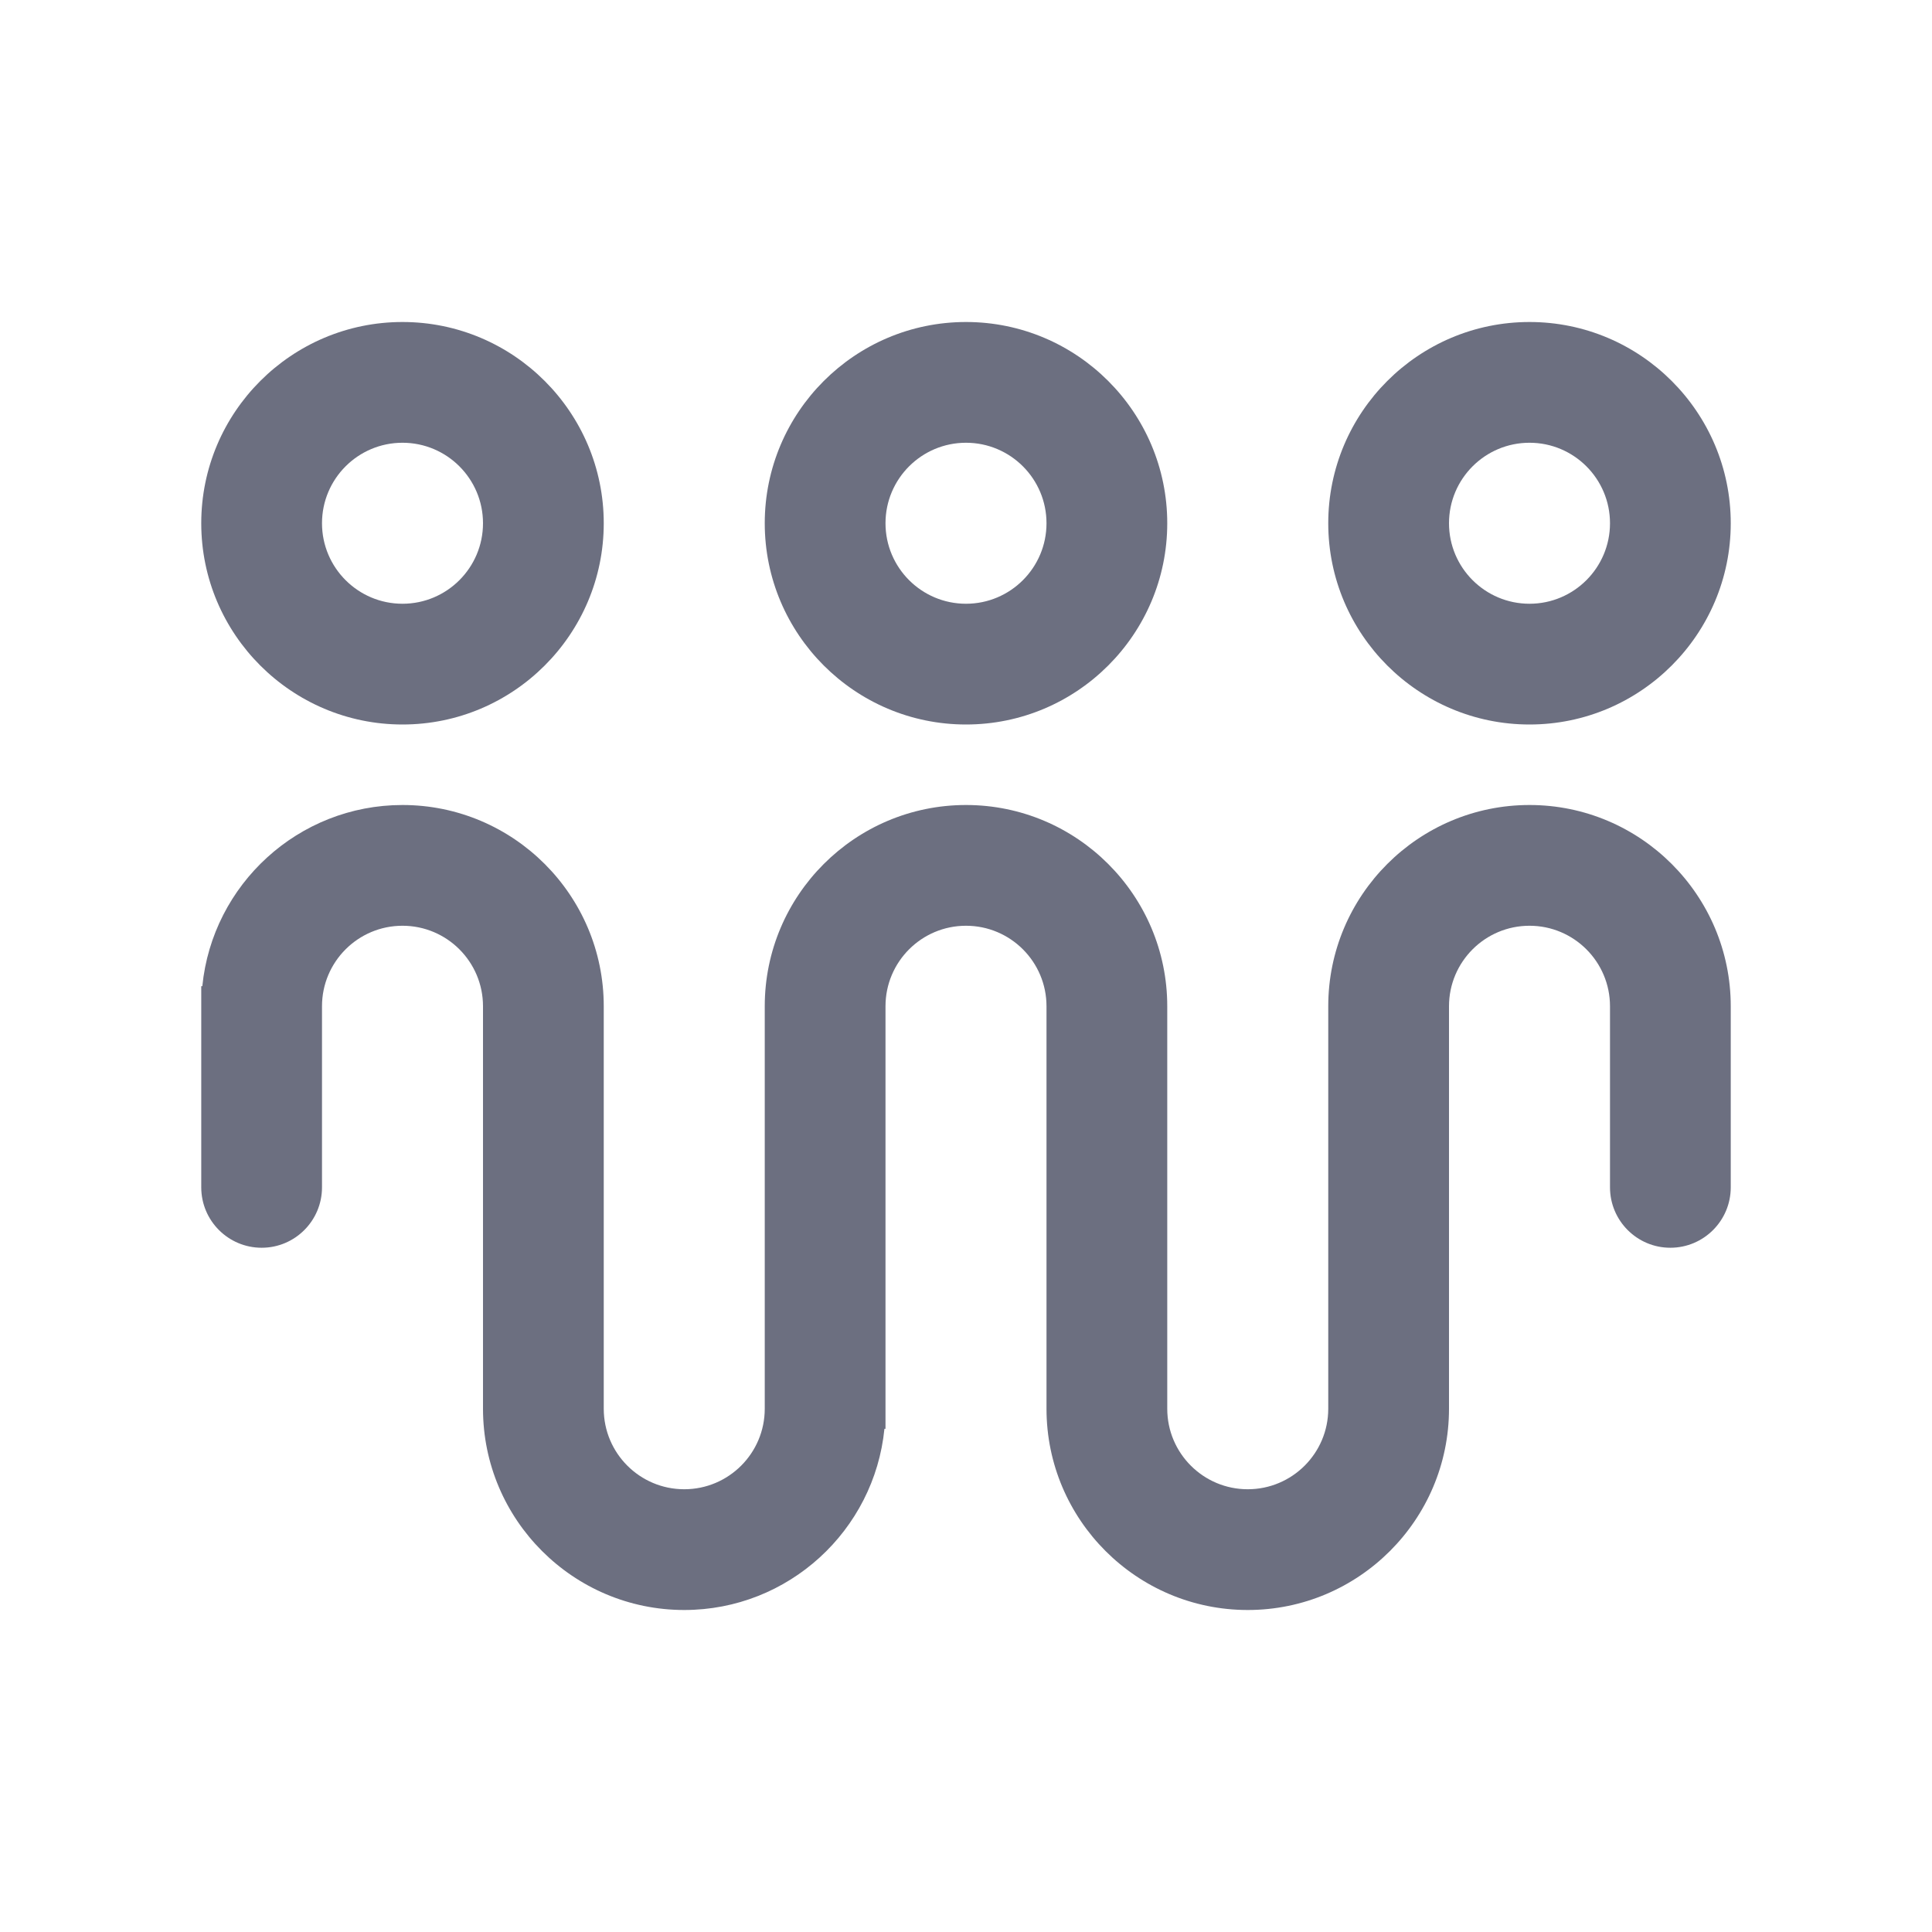 <svg width="18" height="18" viewBox="0 0 18 18" fill="none" xmlns="http://www.w3.org/2000/svg">
<g id="18/people">
<g id="icon">
<path fill-rule="evenodd" clip-rule="evenodd" d="M5.625 4.875C5.625 5.909 4.784 6.75 3.75 6.75C2.716 6.75 1.875 5.909 1.875 4.875C1.875 3.841 2.716 3 3.75 3C4.784 3 5.625 3.841 5.625 4.875ZM4.5 4.875C4.5 4.461 4.164 4.125 3.75 4.125C3.336 4.125 3 4.461 3 4.875C3 5.289 3.336 5.625 3.75 5.625C4.164 5.625 4.5 5.289 4.5 4.875Z" fill="#6C6F80"/>
<path fill-rule="evenodd" clip-rule="evenodd" d="M10.875 4.875C10.875 5.909 10.034 6.75 9 6.75C7.966 6.75 7.125 5.909 7.125 4.875C7.125 3.841 7.966 3 9 3C10.034 3 10.875 3.841 10.875 4.875ZM9.75 4.875C9.75 4.461 9.414 4.125 9 4.125C8.586 4.125 8.25 4.461 8.25 4.875C8.25 5.289 8.586 5.625 9 5.625C9.414 5.625 9.75 5.289 9.75 4.875Z" fill="#6C6F80"/>
<path fill-rule="evenodd" clip-rule="evenodd" d="M14.25 6.75C15.284 6.75 16.125 5.909 16.125 4.875C16.125 3.841 15.284 3 14.25 3C13.216 3 12.375 3.841 12.375 4.875C12.375 5.909 13.216 6.75 14.25 6.75ZM14.25 4.125C14.664 4.125 15 4.461 15 4.875C15 5.289 14.664 5.625 14.25 5.625C13.836 5.625 13.5 5.289 13.5 4.875C13.5 4.461 13.836 4.125 14.25 4.125Z" fill="#6C6F80"/>
<path d="M12.375 9.375C12.375 8.341 13.216 7.5 14.25 7.5C15.284 7.5 16.125 8.341 16.125 9.375V11.062C16.125 11.373 15.873 11.625 15.562 11.625C15.252 11.625 15 11.373 15 11.062V9.375C15 8.961 14.664 8.625 14.25 8.625C13.836 8.625 13.5 8.961 13.5 9.375V13.125C13.5 14.159 12.659 15 11.625 15C10.591 15 9.75 14.159 9.75 13.125V9.375C9.75 8.961 9.414 8.625 9 8.625C8.586 8.625 8.25 8.961 8.25 9.375V13.312H8.24C8.146 14.259 7.346 15 6.375 15C5.341 15 4.5 14.159 4.5 13.125V9.375C4.5 8.961 4.164 8.625 3.75 8.625C3.336 8.625 3 8.961 3 9.375V11.062C3 11.373 2.748 11.625 2.438 11.625C2.127 11.625 1.875 11.373 1.875 11.062V9.188H1.885C1.979 8.241 2.779 7.5 3.75 7.5C4.784 7.5 5.625 8.341 5.625 9.375V13.125C5.625 13.539 5.961 13.875 6.375 13.875C6.789 13.875 7.125 13.539 7.125 13.125V9.375C7.125 8.341 7.966 7.5 9 7.5C10.034 7.5 10.875 8.341 10.875 9.375V13.125C10.875 13.539 11.211 13.875 11.625 13.875C12.039 13.875 12.375 13.539 12.375 13.125V9.375Z" fill="#6C6F80"/>
</g>
</g>
</svg>
